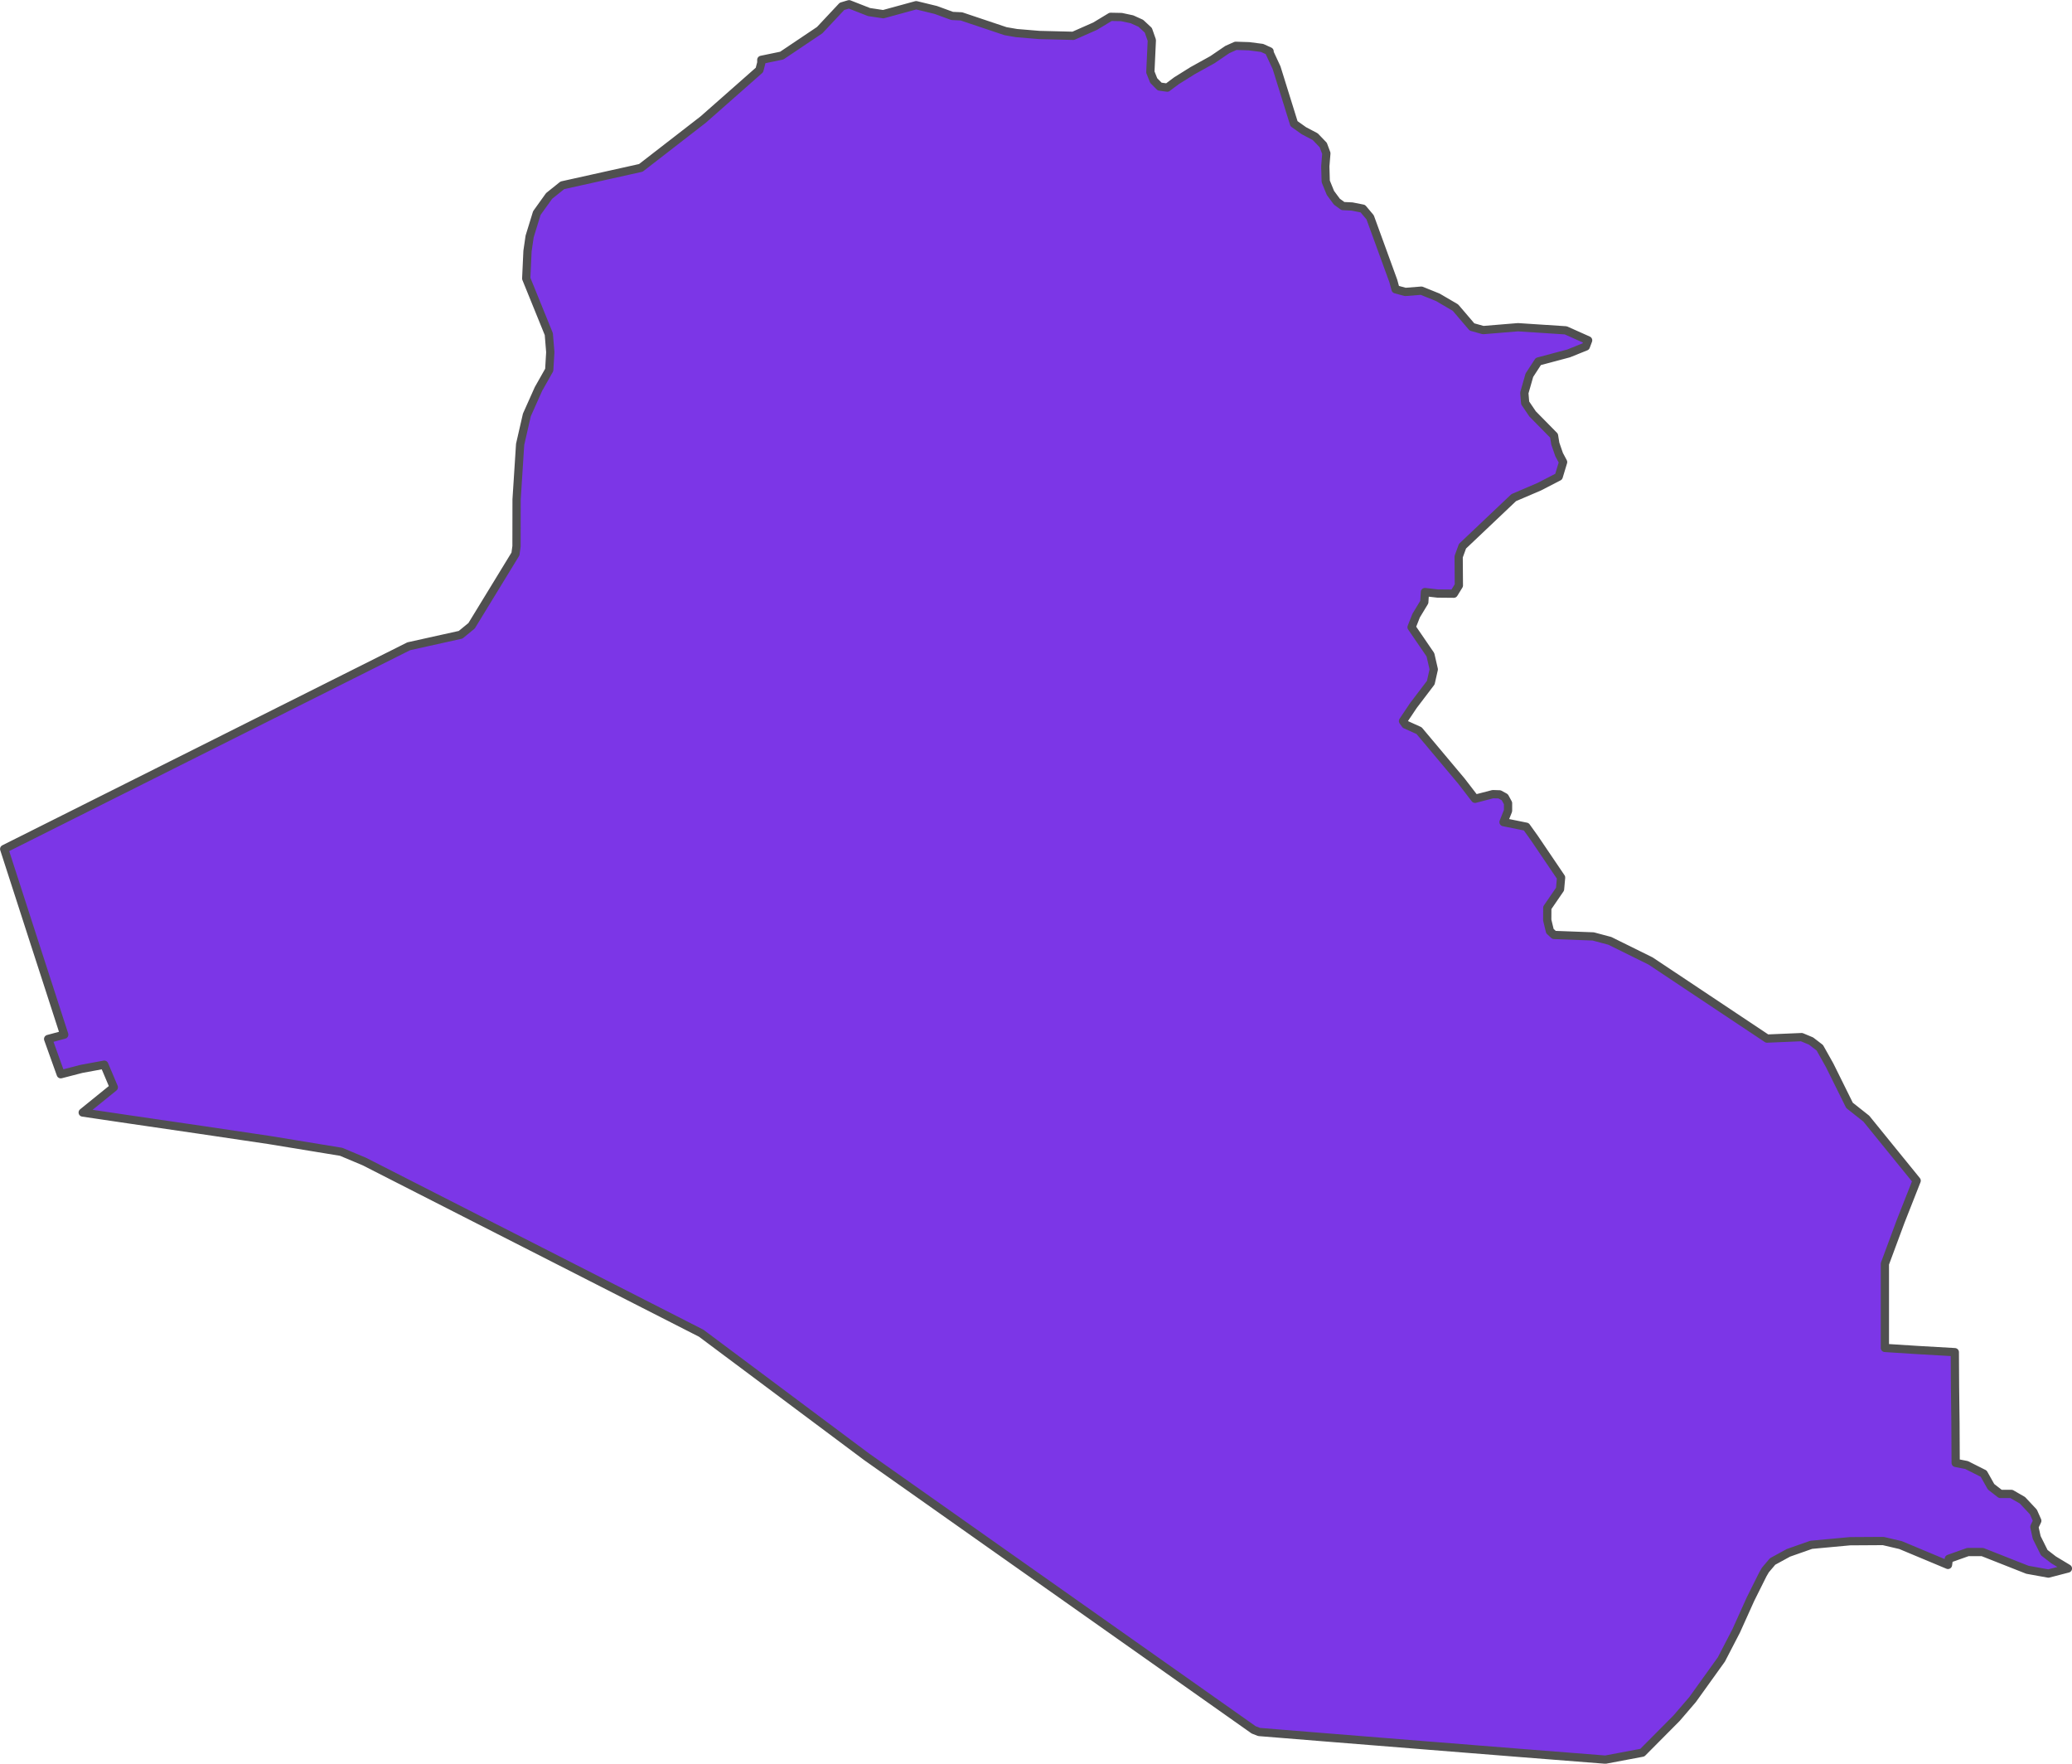 <?xml version="1.0" encoding="UTF-8" standalone="no"?>
<!-- Created with Inkscape (http://www.inkscape.org/) -->

<svg
   width="125.507"
   height="106.812"
   viewBox="0 0 125.507 106.812"
   version="1.1"
   id="svg1059"
   xmlns="http://www.w3.org/2000/svg"
   xmlns:svg="http://www.w3.org/2000/svg"
   xmlns:rdf="http://www.w3.org/1999/02/22-rdf-syntax-ns#"
   xmlns:cc="http://creativecommons.org/ns#"
   xmlns:dc="http://purl.org/dc/elements/1.1/">
  <defs
     id="defs1053" />
  <g
     id="layer9"
     style="display:inline"
     transform="translate(-183.857,-84.418)">
    <path
       style="display:inline;fill:#7c36e7;fill-opacity:1;fill-rule:evenodd;stroke:#505050;stroke-width:0.5;stroke-linecap:round;stroke-linejoin:round;stroke-miterlimit:4;stroke-dasharray:none;stroke-opacity:1"
       class="polygon"
       d="m 260.759,87.527 0.004,0.089 0.422,0.909 1.054,3.384 0.601,0.427 0.686,0.361 0.483,0.503 0.189,0.505 -0.064,0.784 0.026,0.915 0.283,0.696 0.393,0.532 0.366,0.266 0.549,0.026 0.656,0.13 0.443,0.527 1.404,3.854 0.137,0.503 0.59,0.16 0.973,-0.077 0.995,0.402 1.067,0.624 1.003,1.173 0.677,0.189 2.111,-0.174 2.892,0.189 1.355,0.605 -0.139,0.372 -1.042,0.42 -1.836,0.489 -0.542,0.831 -0.306,1.073 0.051,0.606 0.45,0.665 1.298,1.319 0.077,0.478 0.23,0.665 0.243,0.455 -0.267,0.884 -1.177,0.608 -1.546,0.661 -3.105,2.943 -0.232,0.636 0.013,1.741 -0.307,0.498 -0.981,-0.009 -0.769,-0.089 -0.038,0.61 -0.491,0.812 -0.279,0.706 1.142,1.669 0.203,0.884 -0.182,0.806 -1.055,1.388 -0.627,0.936 0.152,0.21 0.822,0.371 2.564,3.055 0.825,1.072 1.082,-0.281 0.404,0.013 0.318,0.174 0.196,0.361 v 0.459 l -0.275,0.687 1.379,0.28 0.498,0.696 1.611,2.38 -0.064,0.706 -0.771,1.124 -0.004,0.746 0.161,0.669 0.252,0.233 2.372,0.089 1.008,0.269 2.467,1.219 2.803,1.867 2.296,1.53 1.955,1.302 2.095,-0.089 0.57,0.237 0.531,0.407 0.6,1.069 1.199,2.42 1.018,0.806 1.574,1.939 1.476,1.816 -0.973,2.47 -0.952,2.567 v 3.314 1.779 l 2.006,0.128 2.23,0.128 0.013,2.126 0.026,2.139 0.013,2.441 0.655,0.128 1.042,0.524 0.446,0.793 0.56,0.435 h 0.674 l 0.668,0.384 0.66,0.704 0.239,0.537 -0.177,0.371 0.141,0.64 0.459,0.921 0.562,0.435 0.87,0.524 -1.181,0.307 -1.274,-0.23 -2.723,-1.074 h -0.881 l -1.154,0.409 -0.051,0.371 -2.876,-1.202 -1.039,-0.243 h -0.371 l -1.649,0.01 -2.347,0.217 -1.383,0.486 -0.959,0.524 -0.434,0.512 -0.157,0.269 -0.747,1.497 -0.866,1.921 -0.897,1.731 -1.746,2.432 -0.967,1.126 -2.076,2.09 -2.238,0.422 -5.203,-0.409 -5.766,-0.46 -5.738,-0.46 -4.269,-0.345 -0.329,-0.128 -4.222,-2.979 -3.34,-2.355 -4.168,-2.941 -4.258,-3.002 -4.319,-3.048 -3.139,-2.213 -3.811,-2.846 -3.469,-2.593 -2.739,-2.045 -3.514,-1.791 -2.745,-1.399 -3.998,-2.038 -3.198,-1.628 -2.738,-1.395 -4.215,-2.148 -1.401,-0.588 -4.368,-0.716 -4.141,-0.614 -4.291,-0.627 -2.855,-0.422 1.885,-1.527 -0.579,-1.37 -1.374,0.253 -1.261,0.326 -0.765,-2.135 0.975,-0.263 -0.9,-2.782 -0.929,-2.865 -0.893,-2.766 -0.915,-2.831 3.622,-1.814 2.707,-1.356 3.787,-1.897 3.652,-1.829 3.479,-1.743 3.831,-1.92 3.428,-1.718 3.141,-0.697 0.665,-0.544 1.433,-2.344 1.224,-2.004 0.064,-0.464 0.005,-2.84 0.215,-3.336 0.408,-1.782 0.704,-1.575 0.65,-1.149 0.064,-1.077 -0.089,-1.092 -0.67,-1.65 -0.698,-1.719 0.077,-1.658 0.129,-0.888 0.437,-1.418 0.744,-1.037 0.801,-0.642 2.985,-0.663 1.77,-0.394 2.372,-1.837 1.406,-1.09 1.961,-1.728 1.443,-1.273 0.115,-0.44 -10e-4,-0.174 1.239,-0.257 2.297,-1.542 1.351,-1.441 0.428,-0.128 1.209,0.473 0.863,0.13 1.994,-0.545 1.186,0.288 0.996,0.363 0.558,0.026 2.674,0.897 0.668,0.115 1.379,0.115 2.055,0.051 1.325,-0.585 0.935,-0.565 0.659,0.013 0.637,0.136 0.535,0.242 0.455,0.423 0.212,0.604 -0.089,1.929 0.202,0.51 0.361,0.366 0.462,0.064 0.559,-0.418 0.977,-0.61 1.202,-0.666 0.895,-0.61 0.51,-0.228 0.811,0.026 0.788,0.102 z"
       id="path2390-2" />
  </g>
</svg>
